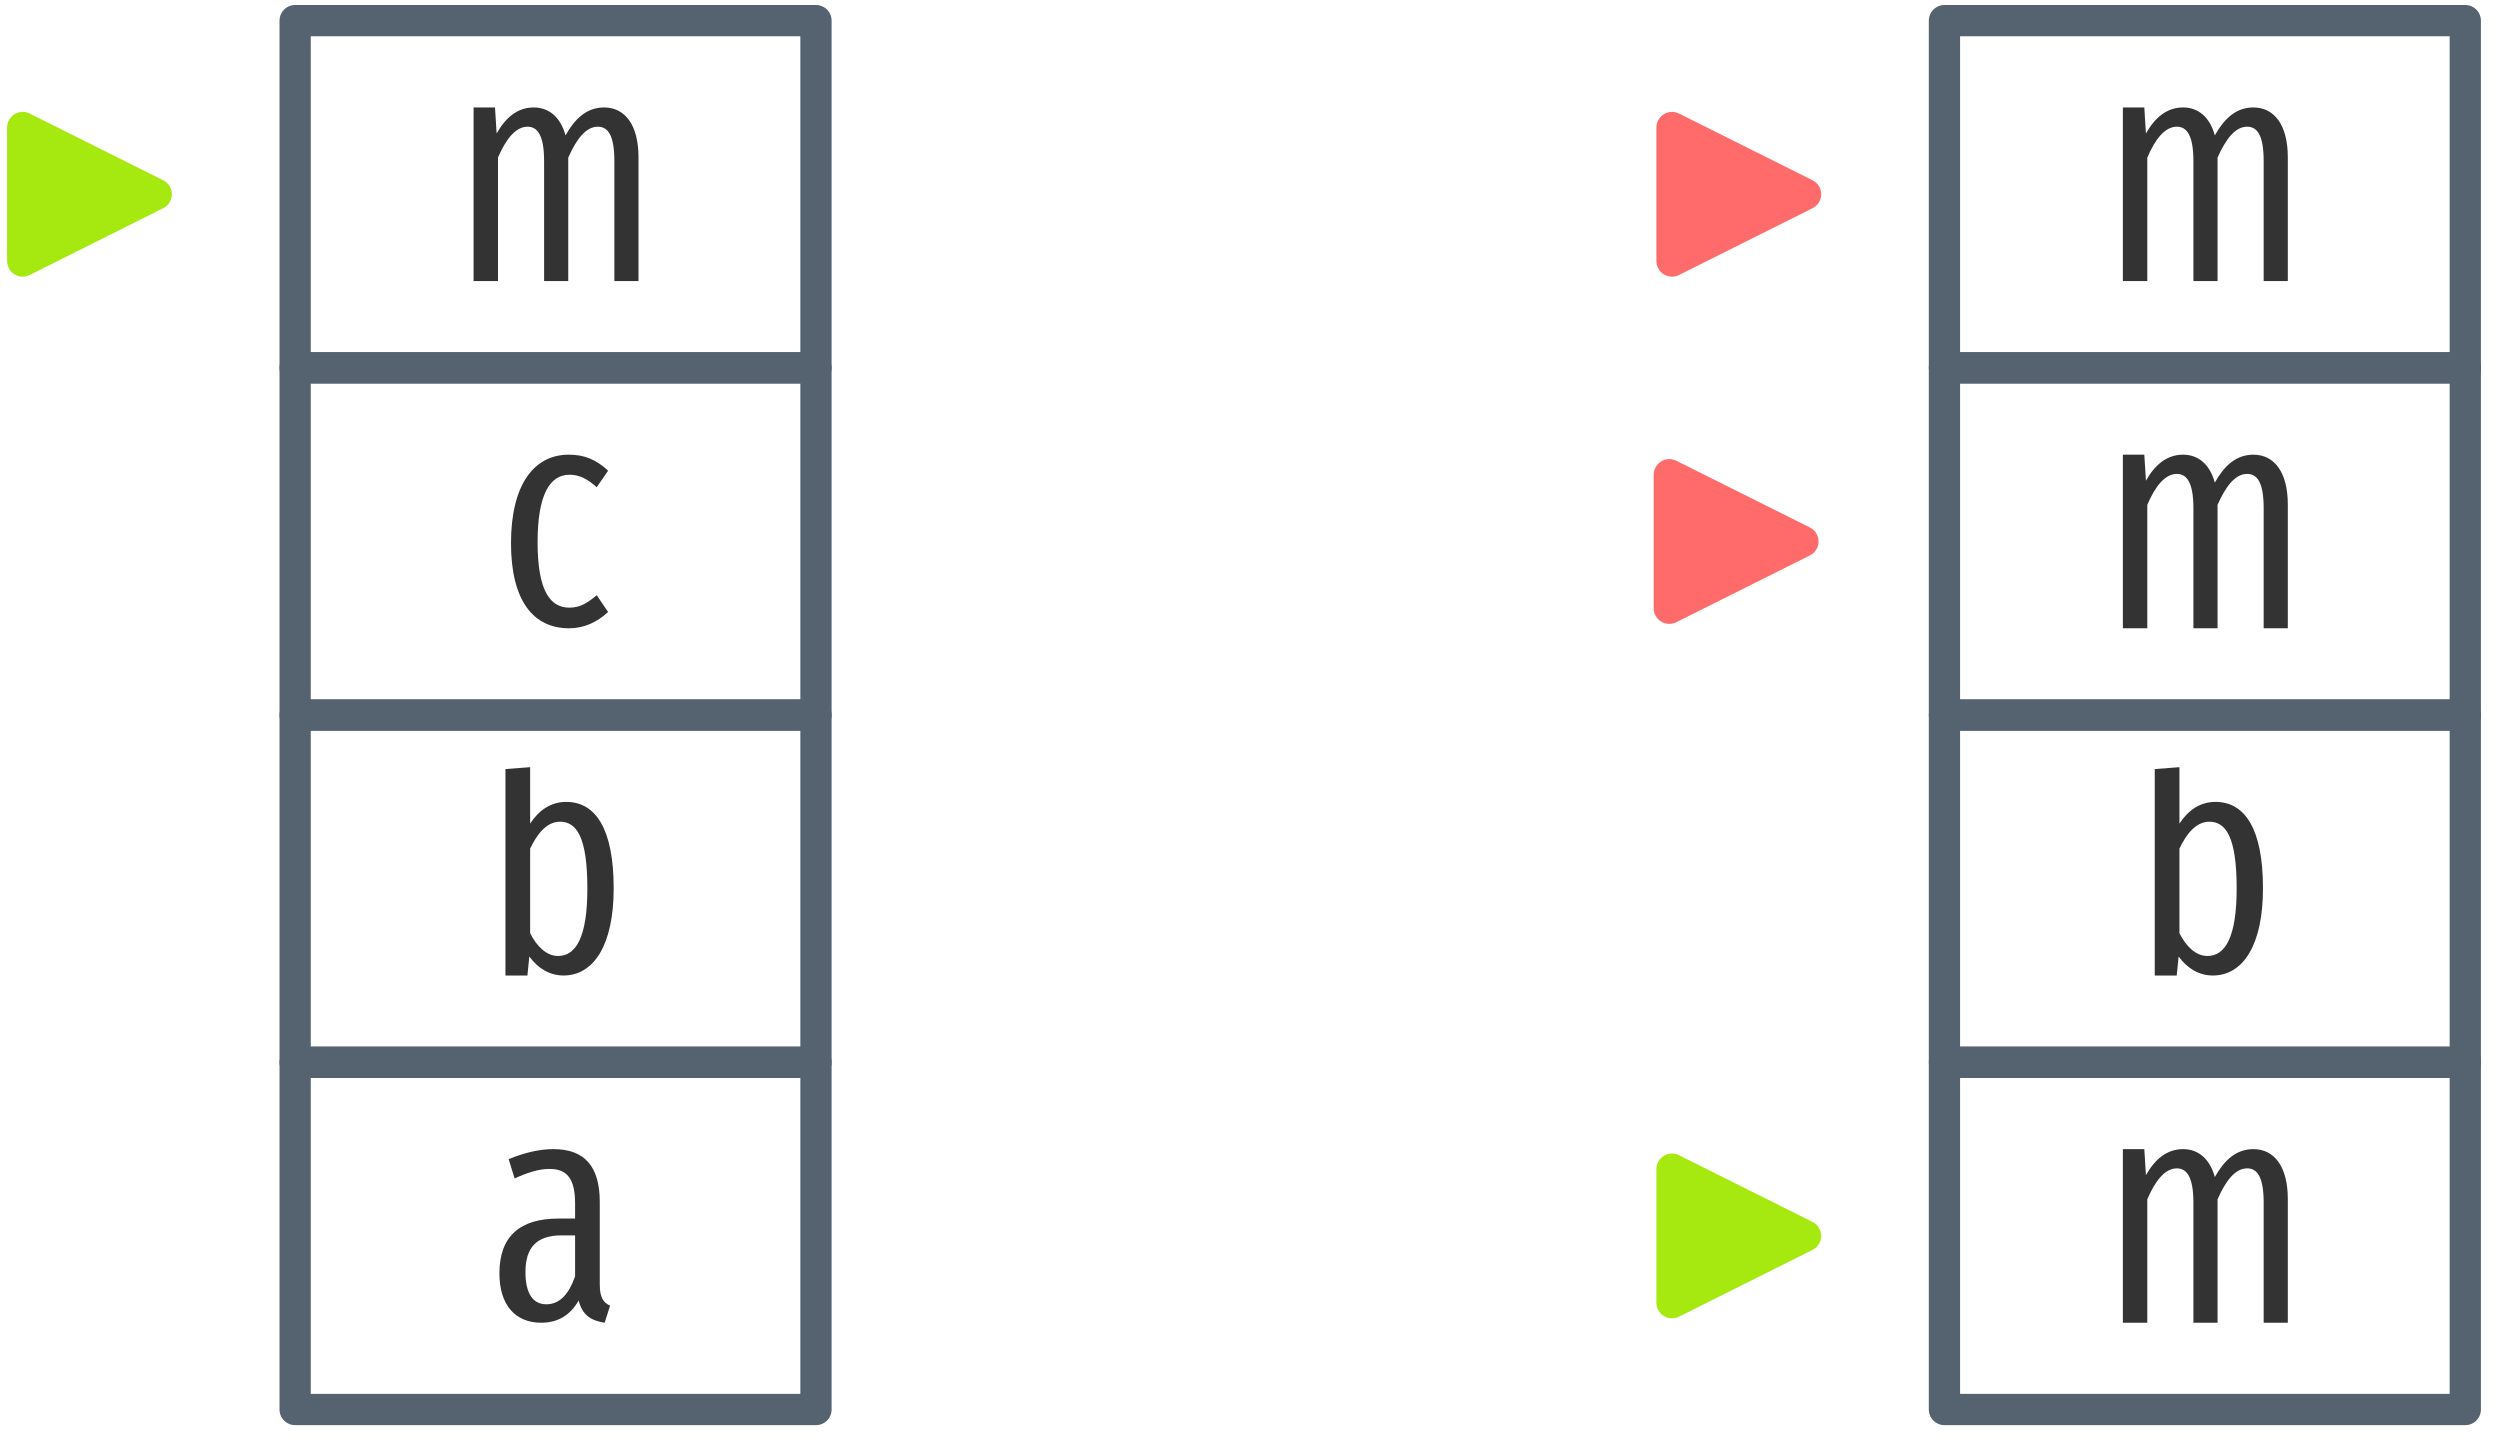 <?xml version="1.0" encoding="UTF-8"?>
<svg xmlns="http://www.w3.org/2000/svg" xmlns:xlink="http://www.w3.org/1999/xlink" width="144pt" height="83pt" viewBox="0 0 144 83" version="1.1">
<defs>
<g>
<symbol overflow="visible" id="glyph0-0">
<path style="stroke:none;" d="M 8.812 -17 L 1.984 -17 L 1.984 5.859 L 8.812 5.859 Z M 7.938 -16.141 L 7.938 5 L 2.891 5 L 2.891 -16.141 Z M 5.25 -7 C 4.625 -7 3.75 -6.797 3.75 -6.359 C 3.75 -6.156 3.891 -5.984 4.141 -5.984 C 4.203 -5.984 4.266 -6 4.344 -6.031 C 4.625 -6.172 4.844 -6.219 5.188 -6.219 C 6 -6.219 6.188 -5.734 6.188 -5.109 C 6.188 -4.266 5.875 -3.938 4.703 -3.875 L 4.703 -2.531 C 4.703 -2.297 4.906 -2.141 5.109 -2.141 C 5.312 -2.141 5.516 -2.297 5.516 -2.531 L 5.516 -3.25 C 6.609 -3.406 7.062 -4.016 7.062 -5.141 C 7.062 -6.094 6.656 -7 5.25 -7 Z M 5.109 -2 C 4.781 -2 4.547 -1.75 4.547 -1.422 C 4.547 -1.078 4.781 -0.828 5.109 -0.828 C 5.438 -0.828 5.688 -1.078 5.688 -1.422 C 5.688 -1.75 5.438 -2 5.109 -2 Z M 5.109 -2 "/>
</symbol>
<symbol overflow="visible" id="glyph0-1">
<path style="stroke:none;" d="M 8.781 -10 C 7.781 -10 7.094 -9.344 6.562 -8.391 C 6.281 -9.422 5.625 -10 4.734 -10 C 3.781 -10 3.094 -9.391 2.594 -8.5 L 2.5 -10 L 1.266 -10 L 1.266 0 L 2.672 0 L 2.672 -7.109 C 3.125 -8.172 3.688 -8.891 4.375 -8.891 C 4.922 -8.891 5.328 -8.438 5.328 -6.922 L 5.328 0 L 6.719 0 L 6.719 -7.109 C 7.188 -8.172 7.734 -8.891 8.422 -8.891 C 8.984 -8.891 9.375 -8.438 9.375 -6.922 L 9.375 0 L 10.766 0 L 10.766 -7.125 C 10.766 -9 9.984 -10 8.781 -10 Z M 8.781 -10 "/>
</symbol>
<symbol overflow="visible" id="glyph0-2">
<path style="stroke:none;" d="M 4.094 -10 C 2.062 -10 0.766 -8.234 0.766 -4.906 C 0.766 -1.594 2.047 0 4.109 0 C 4.969 0 5.719 -0.344 6.359 -0.938 L 5.703 -1.906 C 5.172 -1.453 4.734 -1.188 4.125 -1.188 C 3.016 -1.188 2.297 -2.172 2.297 -4.953 C 2.297 -7.703 3 -8.844 4.141 -8.844 C 4.734 -8.844 5.188 -8.578 5.703 -8.125 L 6.359 -9.078 C 5.656 -9.734 4.969 -10 4.094 -10 Z M 4.094 -10 "/>
</symbol>
<symbol overflow="visible" id="glyph0-3">
<path style="stroke:none;" d="M 4.766 -10 C 3.875 -10 3.188 -9.516 2.688 -8.75 L 2.688 -12 L 1.266 -11.891 L 1.266 0 L 2.531 0 L 2.641 -1.094 C 3.125 -0.422 3.812 0 4.609 0 C 6.359 0 7.5 -1.766 7.5 -5.016 C 7.5 -8.484 6.438 -10 4.766 -10 Z M 4.297 -1.125 C 3.625 -1.125 3.062 -1.688 2.688 -2.438 L 2.688 -7.312 C 3.078 -8.125 3.625 -8.859 4.406 -8.859 C 5.344 -8.859 5.984 -8.016 5.984 -5.016 C 5.984 -2.141 5.297 -1.125 4.297 -1.125 Z M 4.297 -1.125 "/>
</symbol>
<symbol overflow="visible" id="glyph0-4">
<path style="stroke:none;" d="M 6.375 -2.219 L 6.375 -6.953 C 6.375 -8.953 5.547 -10 3.703 -10 C 2.891 -10 2.047 -9.797 1.125 -9.422 L 1.469 -8.312 C 2.234 -8.656 2.859 -8.859 3.484 -8.859 C 4.484 -8.859 4.953 -8.297 4.953 -6.875 L 4.953 -6 L 4 -6 C 1.797 -6 0.594 -5 0.594 -2.844 C 0.594 -1.031 1.5 0 3 0 C 3.875 0 4.641 -0.359 5.156 -1.281 C 5.375 -0.438 5.859 -0.125 6.656 0 L 6.969 -0.984 C 6.594 -1.156 6.375 -1.422 6.375 -2.219 Z M 3.297 -1.062 C 2.531 -1.062 2.094 -1.672 2.094 -2.922 C 2.094 -4.344 2.75 -5.031 4.172 -5.031 L 4.953 -5.031 L 4.953 -2.672 C 4.578 -1.594 4.031 -1.062 3.297 -1.062 Z M 3.297 -1.062 "/>
</symbol>
</g>
</defs>
<g id="surface2">
<path style="fill-rule:evenodd;fill:rgb(65.098%,91.373%,6.667%);fill-opacity:1;stroke-width:1.8;stroke-linecap:butt;stroke-linejoin:round;stroke:rgb(65.098%,91.373%,6.667%);stroke-opacity:1;stroke-miterlimit:4;" d="M 559.309 891.208 L 567 887.361 L 559.309 883.517 Z M 559.309 891.208 " transform="matrix(1,0,0,1,-558,-876.173)"/>
<path style="fill:none;stroke-width:1.8;stroke-linecap:butt;stroke-linejoin:round;stroke:rgb(33.333%,38.431%,43.922%);stroke-opacity:1;stroke-miterlimit:4;" d="M 575 877.361 L 605 877.361 L 605 897.361 L 575 897.361 Z M 575 877.361 " transform="matrix(1,0,0,1,-558,-876.173)"/>
<g style="fill:rgb(20%,20%,20%);fill-opacity:1;">
  <use xlink:href="#glyph0-1" x="26.012" y="16.189"/>
</g>
<path style="fill:none;stroke-width:1.8;stroke-linecap:butt;stroke-linejoin:round;stroke:rgb(33.333%,38.431%,43.922%);stroke-opacity:1;stroke-miterlimit:4;" d="M 575 897.361 L 605 897.361 L 605 917.361 L 575 917.361 Z M 575 897.361 " transform="matrix(1,0,0,1,-558,-876.173)"/>
<g style="fill:rgb(20%,20%,20%);fill-opacity:1;">
  <use xlink:href="#glyph0-2" x="28.668" y="36.189"/>
</g>
<path style="fill:none;stroke-width:1.8;stroke-linecap:butt;stroke-linejoin:round;stroke:rgb(33.333%,38.431%,43.922%);stroke-opacity:1;stroke-miterlimit:4;" d="M 575 917.361 L 605 917.361 L 605 937.361 L 575 937.361 Z M 575 917.361 " transform="matrix(1,0,0,1,-558,-876.173)"/>
<g style="fill:rgb(20%,20%,20%);fill-opacity:1;">
  <use xlink:href="#glyph0-3" x="27.848" y="56.189"/>
</g>
<path style="fill:none;stroke-width:1.8;stroke-linecap:butt;stroke-linejoin:round;stroke:rgb(33.333%,38.431%,43.922%);stroke-opacity:1;stroke-miterlimit:4;" d="M 575 937.361 L 605 937.361 L 605 957.361 L 575 957.361 Z M 575 937.361 " transform="matrix(1,0,0,1,-558,-876.173)"/>
<g style="fill:rgb(20%,20%,20%);fill-opacity:1;">
  <use xlink:href="#glyph0-4" x="28.172" y="76.189"/>
</g>
<path style="fill-rule:evenodd;fill:rgb(100%,41.961%,41.961%);fill-opacity:1;stroke-width:1.8;stroke-linecap:butt;stroke-linejoin:round;stroke:rgb(100%,41.961%,41.961%);stroke-opacity:1;stroke-miterlimit:4;" d="M 654.309 891.208 L 662 887.361 L 654.309 883.517 Z M 654.309 891.208 " transform="matrix(1,0,0,1,-558,-876.173)"/>
<path style="fill:none;stroke-width:1.8;stroke-linecap:butt;stroke-linejoin:round;stroke:rgb(33.333%,38.431%,43.922%);stroke-opacity:1;stroke-miterlimit:4;" d="M 670 877.361 L 700 877.361 L 700 897.361 L 670 897.361 Z M 670 877.361 " transform="matrix(1,0,0,1,-558,-876.173)"/>
<g style="fill:rgb(20%,20%,20%);fill-opacity:1;">
  <use xlink:href="#glyph0-1" x="121.012" y="16.189"/>
</g>
<path style="fill:none;stroke-width:1.8;stroke-linecap:butt;stroke-linejoin:round;stroke:rgb(33.333%,38.431%,43.922%);stroke-opacity:1;stroke-miterlimit:4;" d="M 670 897.361 L 700 897.361 L 700 917.361 L 670 917.361 Z M 670 897.361 " transform="matrix(1,0,0,1,-558,-876.173)"/>
<g style="fill:rgb(20%,20%,20%);fill-opacity:1;">
  <use xlink:href="#glyph0-1" x="121.012" y="36.189"/>
</g>
<path style="fill:none;stroke-width:1.8;stroke-linecap:butt;stroke-linejoin:round;stroke:rgb(33.333%,38.431%,43.922%);stroke-opacity:1;stroke-miterlimit:4;" d="M 670 917.361 L 700 917.361 L 700 937.361 L 670 937.361 Z M 670 917.361 " transform="matrix(1,0,0,1,-558,-876.173)"/>
<g style="fill:rgb(20%,20%,20%);fill-opacity:1;">
  <use xlink:href="#glyph0-3" x="122.848" y="56.189"/>
</g>
<path style="fill:none;stroke-width:1.8;stroke-linecap:butt;stroke-linejoin:round;stroke:rgb(33.333%,38.431%,43.922%);stroke-opacity:1;stroke-miterlimit:4;" d="M 670 937.361 L 700 937.361 L 700 957.361 L 670 957.361 Z M 670 937.361 " transform="matrix(1,0,0,1,-558,-876.173)"/>
<g style="fill:rgb(20%,20%,20%);fill-opacity:1;">
  <use xlink:href="#glyph0-1" x="121.012" y="76.189"/>
</g>
<path style="fill-rule:evenodd;fill:rgb(65.098%,91.373%,6.667%);fill-opacity:1;stroke-width:1.8;stroke-linecap:butt;stroke-linejoin:round;stroke:rgb(65.098%,91.373%,6.667%);stroke-opacity:1;stroke-miterlimit:4;" d="M 654.309 951.208 L 662 947.361 L 654.309 943.517 Z M 654.309 951.208 " transform="matrix(1,0,0,1,-558,-876.173)"/>
<path style="fill-rule:evenodd;fill:rgb(100%,41.961%,41.961%);fill-opacity:1;stroke-width:1.8;stroke-linecap:butt;stroke-linejoin:round;stroke:rgb(100%,41.961%,41.961%);stroke-opacity:1;stroke-miterlimit:4;" d="M 654.152 911.208 L 661.848 907.361 L 654.152 903.517 Z M 654.152 911.208 " transform="matrix(1,0,0,1,-558,-876.173)"/>
</g>
</svg>
